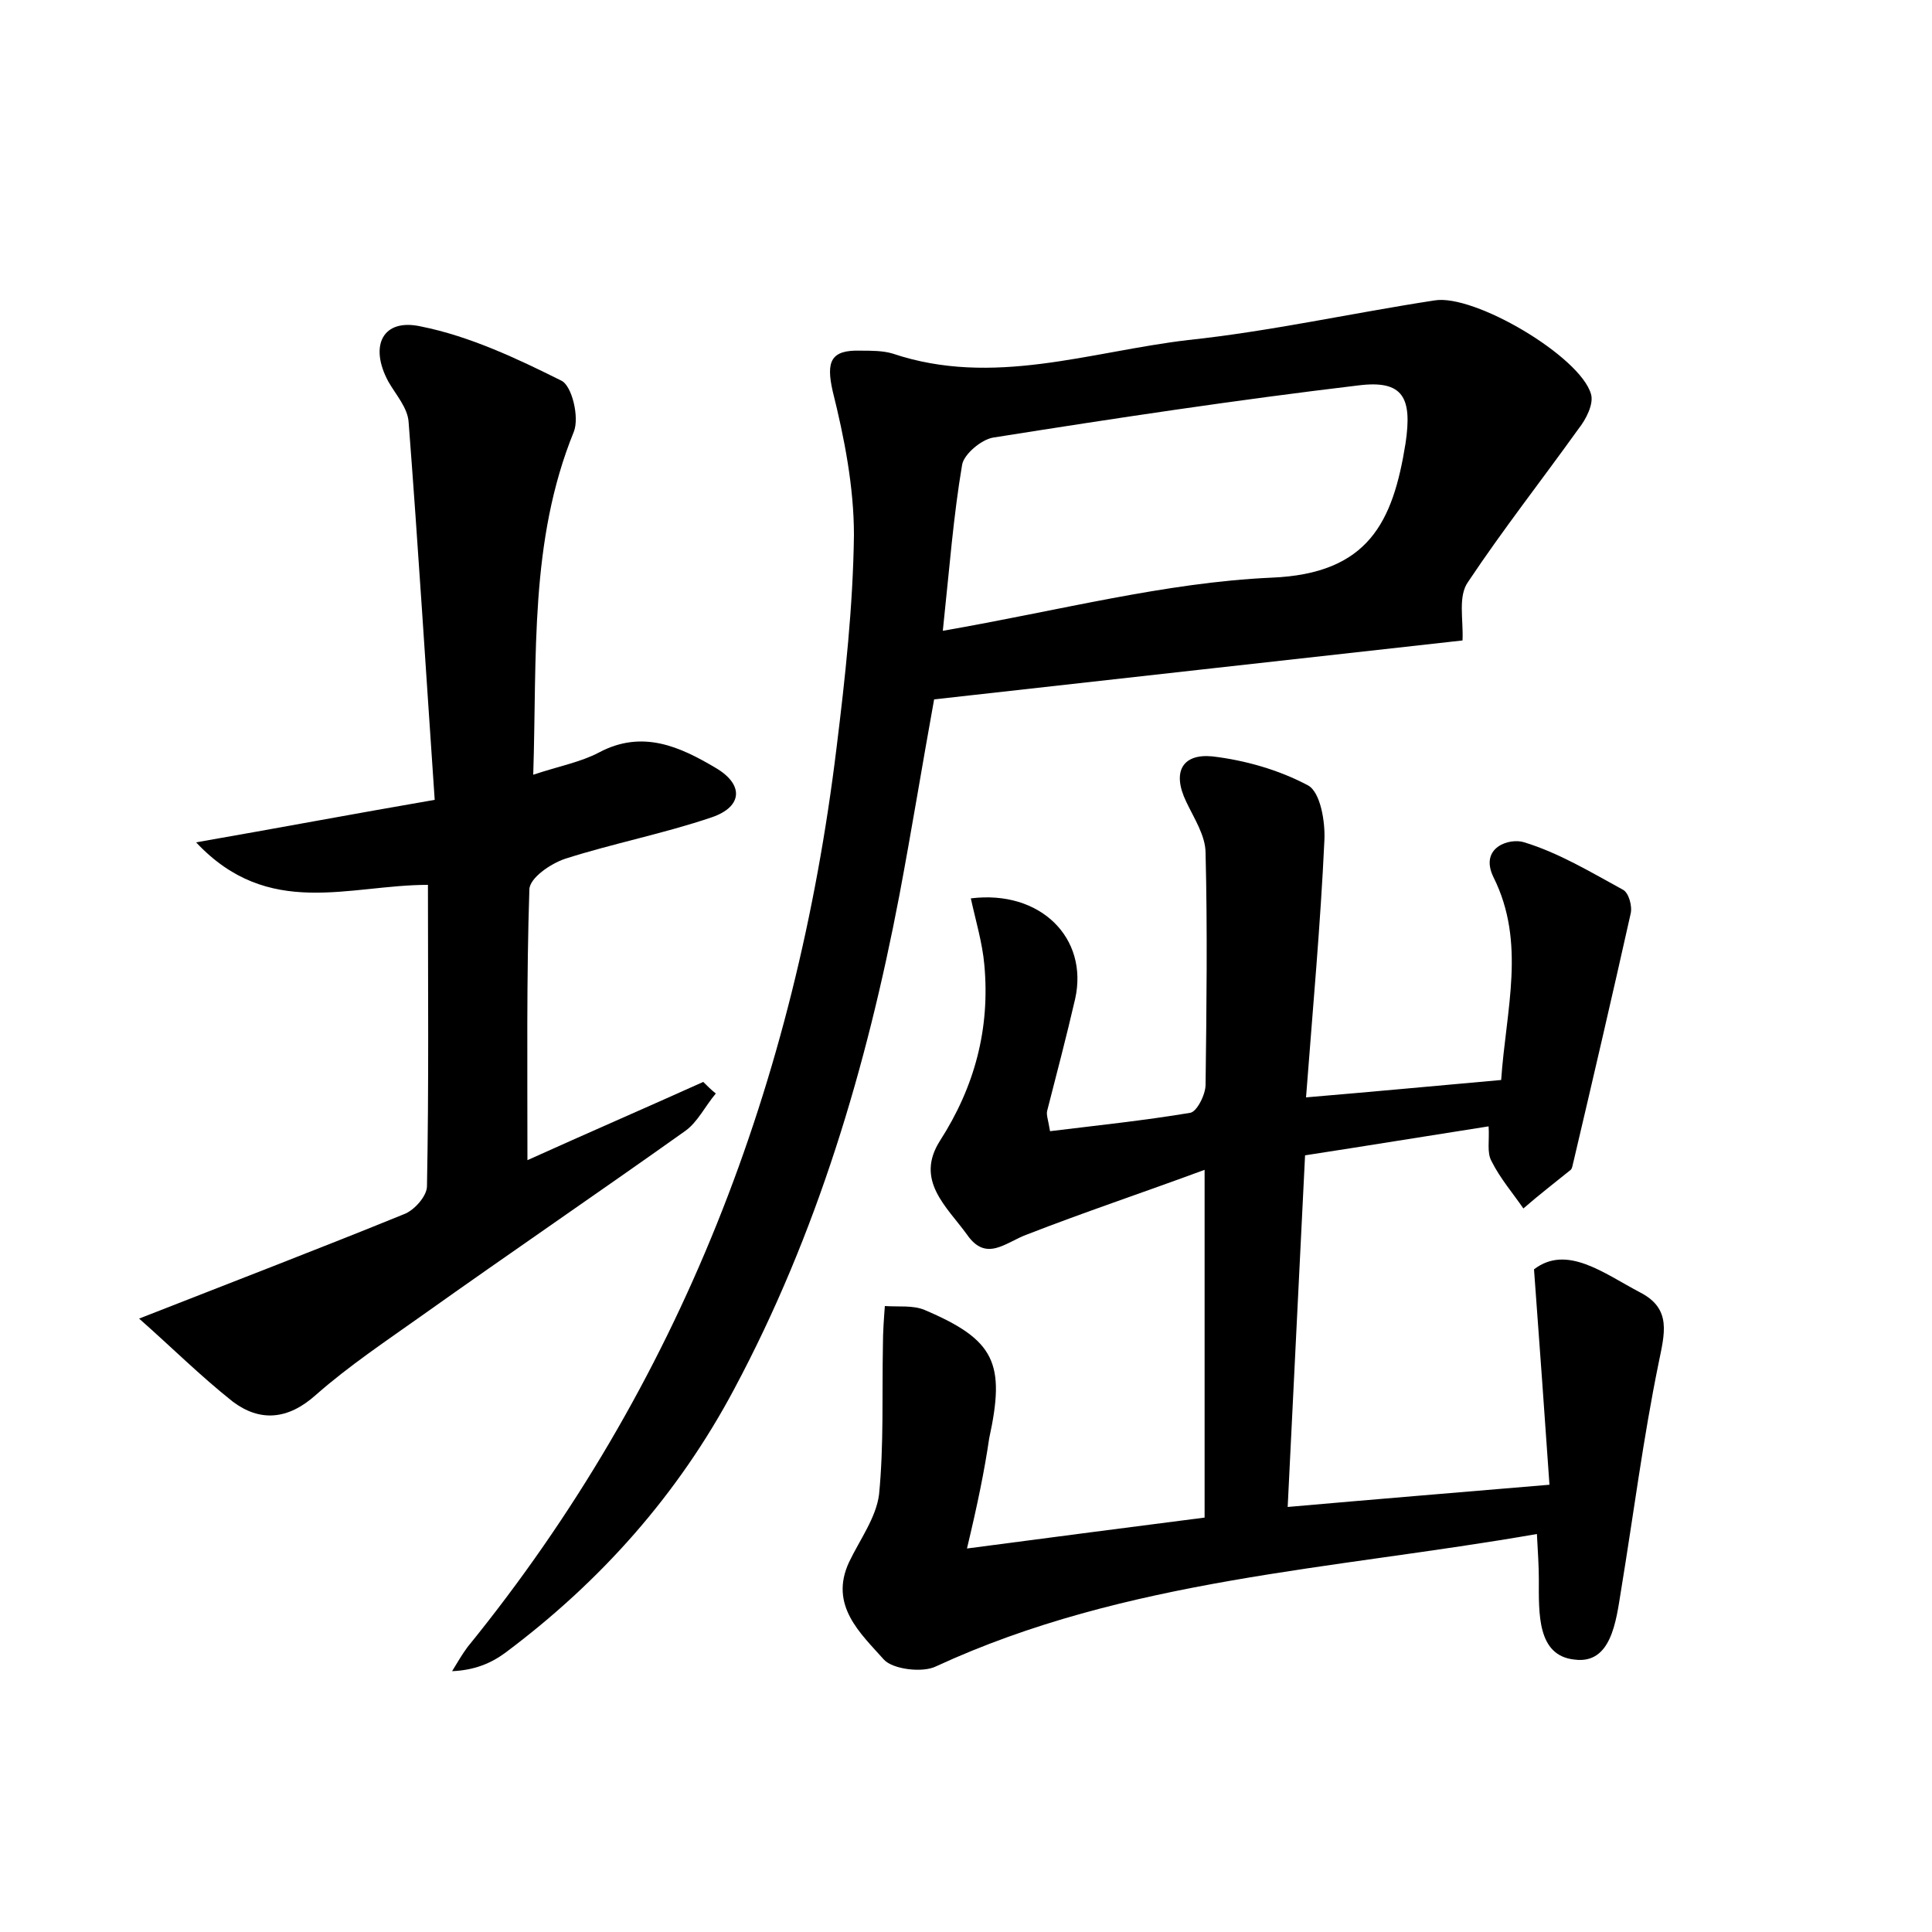 <?xml version="1.0" encoding="utf-8"?>
<!-- Generator: Adobe Illustrator 22.0.0, SVG Export Plug-In . SVG Version: 6.00 Build 0)  -->
<svg version="1.1" id="图层_1" xmlns="http://www.w3.org/2000/svg" xmlns:xlink="http://www.w3.org/1999/xlink" x="0px" y="0px"
	 viewBox="0 0 200 200" style="enable-background:new 0 0 200 200;" xml:space="preserve">
<style type="text/css">
	.st0{fill:#FFFFFF;}
</style>
<g>
	
	<path d="M100.1,160.3c9.1-1.2,16.8-2.2,24.6-3.2c0-11.9,0-23.4,0-36c-6.5,2.4-12.5,4.4-18.4,6.7c-2.2,0.8-4.2,2.9-6.2,0
		c-2.1-2.9-5.4-5.6-2.8-9.7c3.6-5.6,5.2-11.6,4.6-18.2c-0.2-2.3-0.9-4.6-1.4-6.9c7.2-0.9,12.2,4.1,10.8,10.4
		c-0.9,3.9-1.9,7.7-2.9,11.6c-0.1,0.4,0.1,0.9,0.3,2.1c4.9-0.6,9.7-1.1,14.5-1.9c0.7-0.1,1.6-1.9,1.6-2.9c0.1-8,0.2-16,0-24
		c0-1.8-1.2-3.6-2-5.3c-1.5-3.1-0.4-5,2.7-4.7c3.4,0.4,6.9,1.4,9.9,3c1.3,0.7,1.8,3.8,1.7,5.7c-0.4,8.7-1.2,17.4-1.9,26.6
		c7.1-0.6,13.5-1.2,20.2-1.8c0.5-7.3,2.6-14.2-0.8-21c-1.5-3.1,1.7-4.1,3.2-3.6c3.6,1.1,6.9,3.1,10.2,4.9c0.6,0.3,1,1.7,0.8,2.5
		c-1.9,8.5-3.9,17.1-5.9,25.6c-0.1,0.3-0.1,0.7-0.3,0.9c-1.6,1.3-3.3,2.6-4.9,4c-1.1-1.6-2.4-3.1-3.3-4.9c-0.5-0.9-0.2-2.1-0.3-3.6
		c-6.4,1-12.5,2-19,3c-0.6,12.2-1.2,24.1-1.8,36.4c9.1-0.8,17.6-1.5,27.1-2.3c-0.5-7.2-1-14.2-1.6-22.3c3.4-2.6,7.2,0.4,11,2.4
		c3.3,1.7,2.5,4.3,1.9,7.3c-1.6,7.8-2.6,15.7-3.9,23.6c-0.5,3.1-1,7.6-4.8,7.1c-3.9-0.4-3.7-4.8-3.7-8.3c0-1.4-0.1-2.8-0.2-4.7
		c-21.2,3.7-42.5,4.6-62.2,13.7c-1.4,0.7-4.5,0.3-5.4-0.7c-2.4-2.7-5.7-5.6-3.6-10.1c1.1-2.3,2.8-4.6,3.1-7
		c0.5-5.1,0.3-10.3,0.4-15.5c0-1.3,0.1-2.7,0.2-4c1.4,0.1,2.9-0.1,4.1,0.4c7.3,3.1,8.4,5.5,6.7,13.3
		C101.9,152.3,101.2,155.7,100.1,160.3z"/>
	<path d="M151.4,66.3c-17.9,2-36,4-54.7,6.1c-1.2,6.6-2.3,13.4-3.6,20.3c-3.4,17.8-8.5,35-17.1,51.1c-5.8,10.9-13.8,19.9-23.7,27.3
		c-1.5,1.1-3.2,1.8-5.5,1.9c0.5-0.8,1-1.7,1.6-2.5c22.1-27.2,34-58.6,38.2-93.1c0.9-7.3,1.7-14.6,1.8-22c0-5-1-10.1-2.2-14.9
		c-0.7-3.1-0.2-4.3,2.9-4.2c1.1,0,2.3,0,3.3,0.3c10.4,3.5,20.4-0.2,30.6-1.4c8.5-0.9,17-2.8,25.5-4.1c4.1-0.7,15.1,5.8,16.2,9.7
		c0.3,1-0.5,2.6-1.3,3.6c-3.8,5.3-7.8,10.4-11.4,15.8C150.9,61.7,151.5,64.1,151.4,66.3z M97.6,65.3c12.1-2.1,23-5,34-5.5
		c10.1-0.4,12.6-5.8,13.9-13.9c0.7-4.7-0.2-6.6-4.9-6c-12.6,1.5-25.2,3.4-37.8,5.4c-1.2,0.2-3,1.7-3.2,2.8
		C98.7,53.4,98.3,58.7,97.6,65.3z"/>
	<path d="M14.4,136.5c10.2-4,18.8-7.3,27.4-10.8c1.1-0.4,2.4-1.9,2.4-2.9c0.2-10.4,0.1-20.7,0.1-31.2c-8.2,0-16.5,3.6-24-4.4
		c8.6-1.5,16-2.9,24.7-4.4c-0.9-13.1-1.7-26.1-2.7-39.1c-0.1-1.5-1.3-2.8-2.1-4.2c-2-3.7-0.6-6.6,3.4-5.7c5,1,9.9,3.3,14.5,5.6
		c1.1,0.5,1.9,3.8,1.3,5.3c-4.6,11.3-3.8,23.1-4.2,35.5c2.7-0.9,4.9-1.3,6.8-2.3c4.5-2.4,8.4-0.6,12.1,1.6c2.9,1.7,2.8,4-0.4,5.1
		c-5,1.7-10.2,2.7-15.2,4.3c-1.5,0.5-3.7,2-3.7,3.2c-0.3,9.1-0.2,18.1-0.2,28c6.2-2.8,12.2-5.4,18.2-8.1c0.4,0.4,0.8,0.8,1.3,1.2
		c-1.1,1.3-1.9,3-3.2,3.9c-9,6.4-18.1,12.6-27.1,19c-3.8,2.7-7.7,5.3-11.1,8.3c-2.9,2.6-5.8,2.8-8.6,0.7
		C20.7,142.4,17.8,139.5,14.4,136.5z"/>
	
</g>
</svg>
